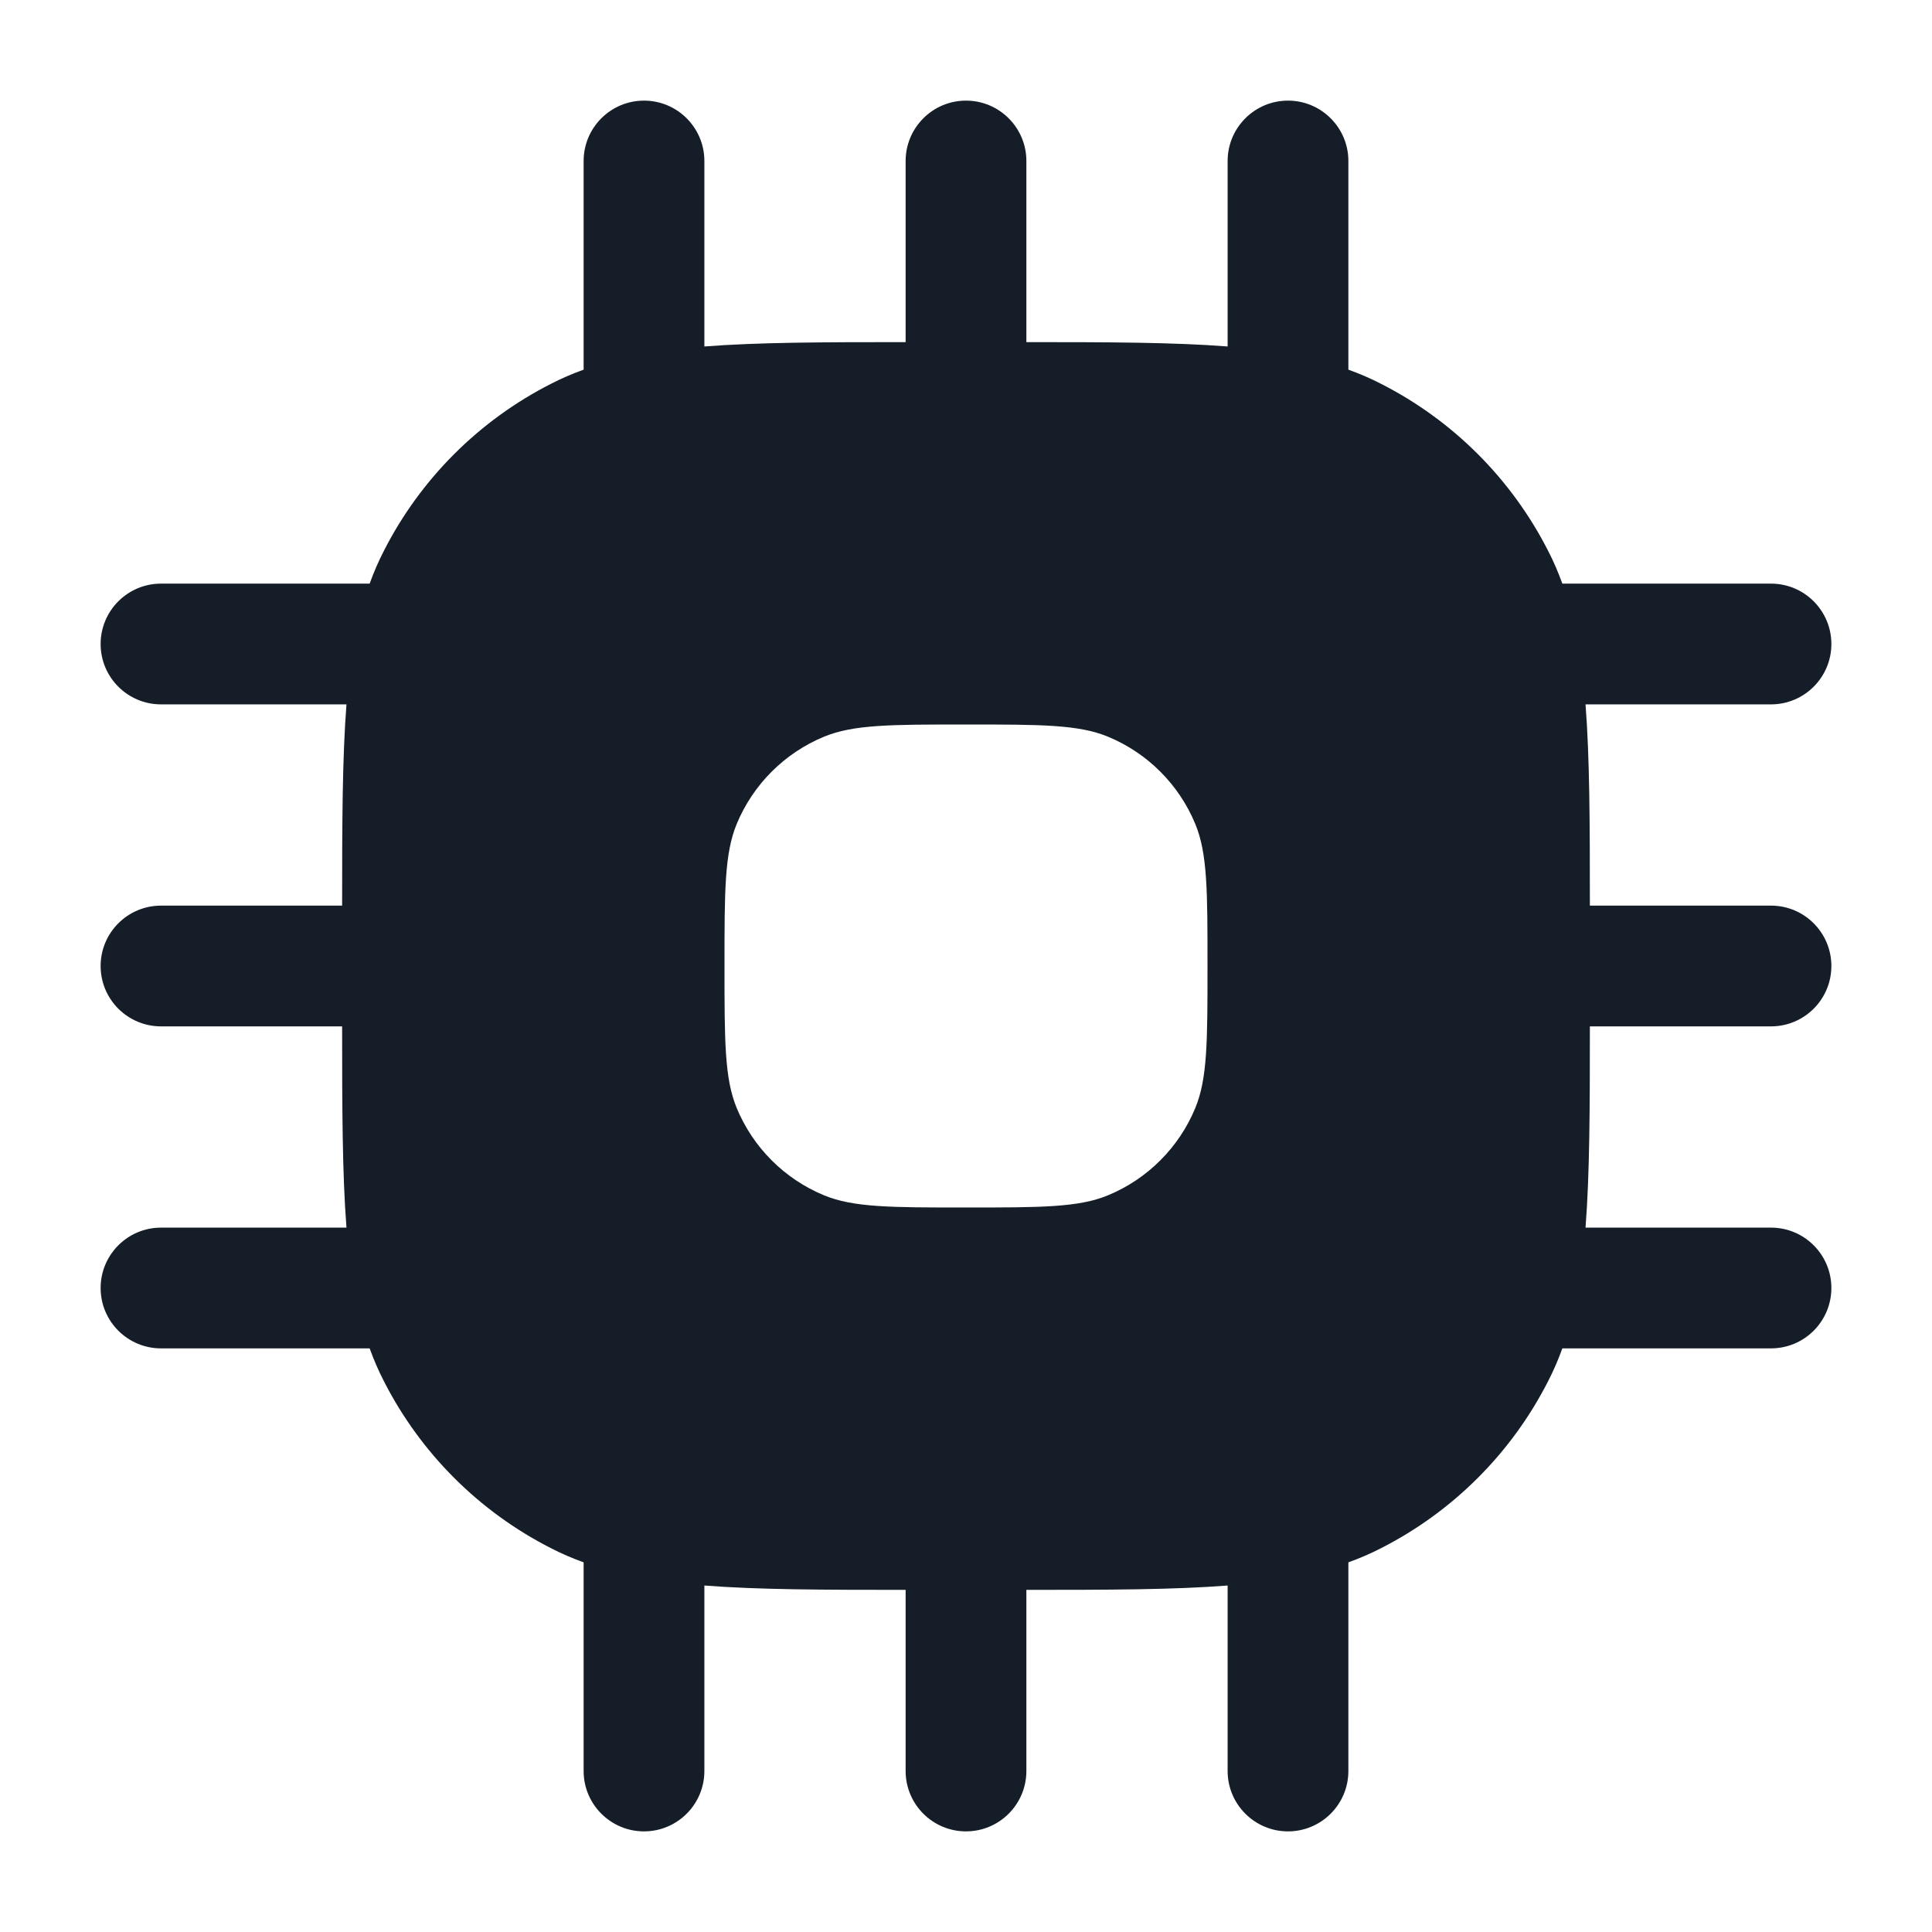 <svg xmlns="http://www.w3.org/2000/svg" viewBox="0 0 24 24">
  <defs/>
  <path fill="#151E28" d="M8,1.25 C8.414,1.25 8.75,1.586 8.75,2 L8.75,4.304 C9.416,4.252 10.232,4.25 11.25,4.25 L11.25,2 C11.25,1.586 11.586,1.25 12,1.25 C12.414,1.25 12.75,1.586 12.75,2 L12.75,4.25 C13.768,4.25 14.584,4.252 15.25,4.304 L15.25,2 C15.25,1.586 15.586,1.25 16,1.25 C16.414,1.25 16.75,1.586 16.75,2 L16.75,4.592 C16.889,4.642 17.024,4.7 17.156,4.768 C18.05,5.223 18.777,5.95 19.232,6.844 C19.3,6.976 19.358,7.111 19.408,7.25 L22,7.25 C22.414,7.25 22.75,7.586 22.75,8 C22.75,8.414 22.414,8.75 22,8.75 L19.696,8.75 C19.748,9.416 19.75,10.232 19.75,11.25 L22,11.25 C22.414,11.25 22.75,11.586 22.75,12 C22.75,12.414 22.414,12.75 22,12.75 L19.75,12.75 C19.75,13.768 19.748,14.584 19.696,15.25 L22,15.25 C22.414,15.25 22.75,15.586 22.75,16 C22.75,16.414 22.414,16.75 22,16.75 L19.408,16.75 C19.358,16.889 19.3,17.024 19.232,17.156 C18.777,18.05 18.05,18.777 17.156,19.232 C17.024,19.3 16.889,19.358 16.75,19.408 L16.75,22 C16.75,22.414 16.414,22.75 16,22.75 C15.586,22.75 15.25,22.414 15.25,22 L15.25,19.696 C14.584,19.748 13.768,19.75 12.75,19.75 L12.75,22 C12.75,22.414 12.414,22.75 12,22.75 C11.586,22.75 11.25,22.414 11.25,22 L11.25,19.75 C10.232,19.75 9.416,19.748 8.75,19.696 L8.75,22 C8.75,22.414 8.414,22.75 8,22.75 C7.586,22.75 7.25,22.414 7.25,22 L7.25,19.408 C7.111,19.358 6.976,19.3 6.844,19.232 C5.95,18.777 5.223,18.05 4.768,17.156 C4.7,17.024 4.642,16.889 4.592,16.75 L2,16.75 C1.586,16.75 1.25,16.414 1.25,16 C1.25,15.586 1.586,15.25 2,15.25 L4.304,15.25 C4.252,14.584 4.25,13.768 4.25,12.75 L2,12.75 C1.586,12.75 1.25,12.414 1.25,12 C1.25,11.586 1.586,11.25 2,11.25 L4.25,11.25 C4.25,10.232 4.252,9.416 4.304,8.75 L2,8.75 C1.586,8.75 1.25,8.414 1.25,8 C1.25,7.586 1.586,7.25 2,7.25 L4.592,7.25 C4.642,7.111 4.7,6.976 4.768,6.844 C5.223,5.95 5.95,5.223 6.844,4.768 C6.976,4.7 7.111,4.642 7.25,4.592 L7.25,2 C7.25,1.586 7.586,1.25 8,1.25 Z M9,12 C9,12.932 9,13.398 9.152,13.765 C9.355,14.255 9.745,14.645 10.235,14.848 C10.602,15 11.068,15 12,15 C12.932,15 13.398,15 13.765,14.848 C14.255,14.645 14.645,14.255 14.848,13.765 C15,13.398 15,12.932 15,12 C15,11.068 15,10.602 14.848,10.235 C14.645,9.745 14.255,9.355 13.765,9.152 C13.398,9 12.932,9 12,9 C11.068,9 10.602,9 10.235,9.152 C9.745,9.355 9.355,9.745 9.152,10.235 C9,10.602 9,11.068 9,12 Z"/>
</svg>

